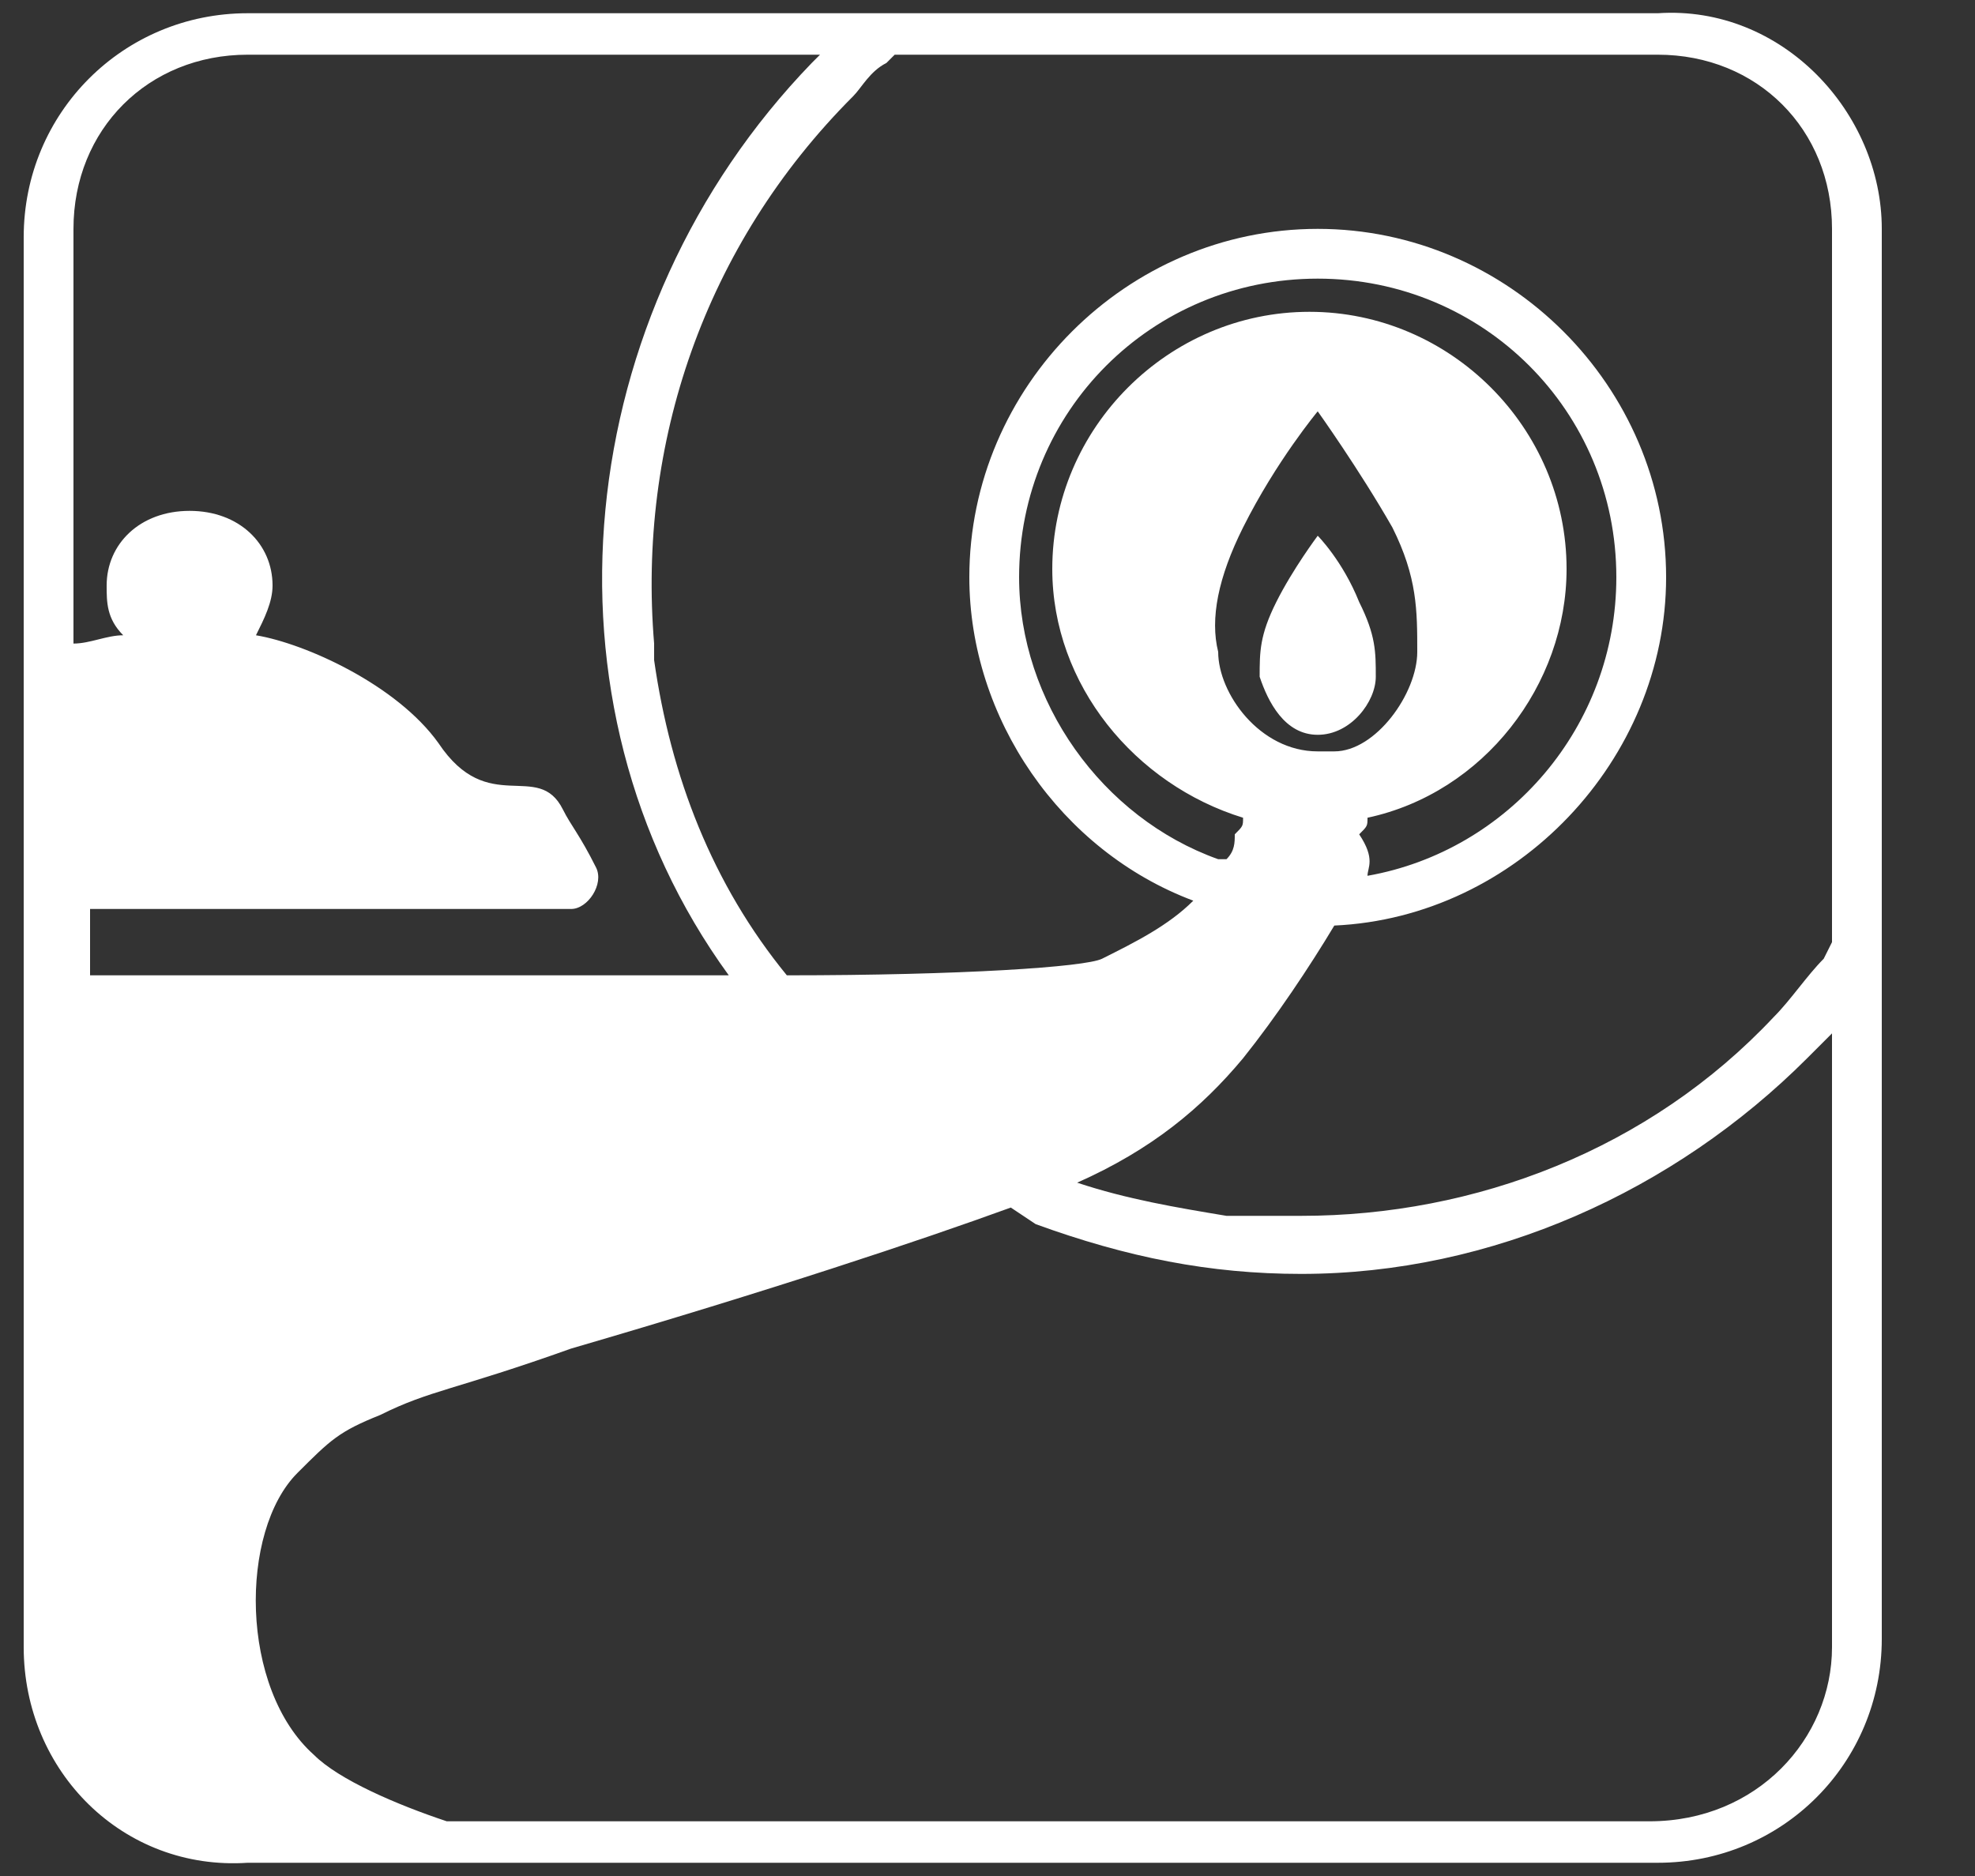 <?xml version="1.0" encoding="UTF-8" standalone="no"?>
<svg width="20px" height="19px" viewBox="0 0 20 19" version="1.1" xmlns="http://www.w3.org/2000/svg" xmlns:xlink="http://www.w3.org/1999/xlink" xmlns:sketch="http://www.bohemiancoding.com/sketch/ns">
    <rect x="0" y="0" width="20" height="19" fill="#333333" stroke="none"/>
    <!-- Generator: Sketch 3.3.3 (12072) - http://www.bohemiancoding.com/sketch -->
    <title>acp-icon-w</title>
    <desc>Created with Sketch.</desc>
    <defs></defs>
    <g id="Page-1" stroke="none" stroke-width="1" fill="none" fill-rule="evenodd" sketch:type="MSPage">
        <path d="M13.764,6.098 C13.932,6.434 13.932,6.602 13.932,6.854 C13.932,7.106 13.68,7.442 13.344,7.442 L13.344,7.442 L13.344,7.442 L13.344,7.442 C13.008,7.442 12.84,7.106 12.756,6.854 C12.756,6.602 12.756,6.434 12.924,6.098 C13.092,5.762 13.344,5.426 13.344,5.426 L13.344,5.426 C13.344,5.426 13.596,5.678 13.764,6.098 L13.764,6.098 Z M19.056,2.318 L19.056,2.318 L19.056,16.598 C19.056,17.858 18.048,18.866 16.788,18.866 L2.508,18.866 C1.248,18.95 0.24,17.942 0.24,16.682 L0.24,2.402 C0.24,1.142 1.248,0.134 2.508,0.134 L16.788,0.134 C18.048,0.05 19.056,1.142 19.056,2.318 L19.056,2.318 Z M18.552,2.318 C18.552,1.31 17.796,0.554 16.788,0.554 L9.06,0.554 L8.976,0.638 C8.808,0.722 8.724,0.89 8.64,0.974 C7.128,2.486 6.456,4.502 6.624,6.518 L6.624,6.686 C6.792,7.862 7.212,8.954 7.968,9.878 C9.732,9.878 10.992,9.794 11.16,9.71 C11.496,9.542 11.832,9.374 12.084,9.122 C10.74,8.618 9.816,7.274 9.816,5.846 C9.816,3.914 11.412,2.318 13.344,2.318 C15.276,2.318 16.872,3.914 16.872,5.846 C16.872,7.694 15.36,9.29 13.512,9.374 C13.26,9.794 12.924,10.298 12.588,10.718 C12.168,11.222 11.664,11.642 10.908,11.978 C11.412,12.146 11.916,12.23 12.42,12.314 L13.176,12.314 C14.94,12.314 16.704,11.642 17.964,10.298 C18.132,10.13 18.3,9.878 18.468,9.71 L18.552,9.542 L18.552,2.318 L18.552,2.318 Z M18.552,16.682 L18.552,10.466 C18.468,10.55 18.384,10.634 18.3,10.718 C16.956,12.062 15.108,12.902 13.176,12.902 L13.176,12.902 C12.252,12.902 11.412,12.734 10.488,12.398 L10.236,12.23 C9.312,12.566 7.8,13.07 5.784,13.658 C4.608,14.078 4.356,14.078 3.852,14.33 C3.432,14.498 3.348,14.582 3.012,14.918 C2.424,15.506 2.424,17.102 3.18,17.774 C3.432,18.026 4.02,18.278 4.524,18.446 L16.704,18.446 C17.796,18.446 18.552,17.606 18.552,16.682 L18.552,16.682 Z M0.744,9.878 L7.38,9.878 C5.364,7.106 5.784,3.158 8.22,0.638 L8.304,0.554 L2.508,0.554 C1.5,0.554 0.744,1.31 0.744,2.318 L0.744,6.518 C0.912,6.518 1.08,6.434 1.248,6.434 C1.08,6.266 1.08,6.098 1.08,5.93 C1.08,5.51 1.416,5.174 1.92,5.174 C2.424,5.174 2.76,5.51 2.76,5.93 C2.76,6.098 2.676,6.266 2.592,6.434 C3.096,6.518 4.02,6.938 4.44,7.526 C4.944,8.282 5.448,7.694 5.7,8.198 C5.784,8.366 5.868,8.45 6.036,8.786 C6.12,8.954 5.952,9.206 5.784,9.206 L2.004,9.206 L2.004,9.206 L0.912,9.206 L0.912,9.878 L0.744,9.878 Z M13.848,8.87 C15.276,8.618 16.368,7.358 16.368,5.846 C16.368,4.166 15.024,2.822 13.344,2.822 C11.664,2.822 10.32,4.166 10.32,5.846 C10.32,7.106 11.16,8.282 12.336,8.702 L12.42,8.702 C12.504,8.618 12.504,8.534 12.504,8.45 C12.588,8.366 12.588,8.366 12.588,8.282 C11.496,7.946 10.656,6.938 10.656,5.762 C10.656,4.334 11.832,3.158 13.26,3.158 C14.688,3.158 15.864,4.334 15.864,5.762 C15.864,6.938 15.024,8.03 13.848,8.282 C13.848,8.366 13.848,8.366 13.764,8.45 C13.932,8.702 13.848,8.786 13.848,8.87 L13.848,8.87 Z M14.352,6.602 C14.352,6.182 14.352,5.846 14.1,5.342 C13.764,4.754 13.344,4.166 13.344,4.166 L13.344,4.166 C13.344,4.166 12.924,4.67 12.588,5.342 C12.336,5.846 12.252,6.266 12.336,6.602 C12.336,7.022 12.756,7.61 13.344,7.61 L13.428,7.61 L13.428,7.61 L13.428,7.61 L13.428,7.61 L13.512,7.61 C13.932,7.61 14.352,7.022 14.352,6.602 L14.352,6.602 Z" id="Shape" fill="#FFFFFF" sketch:type="MSShapeGroup"></path>
    </g>
</svg>